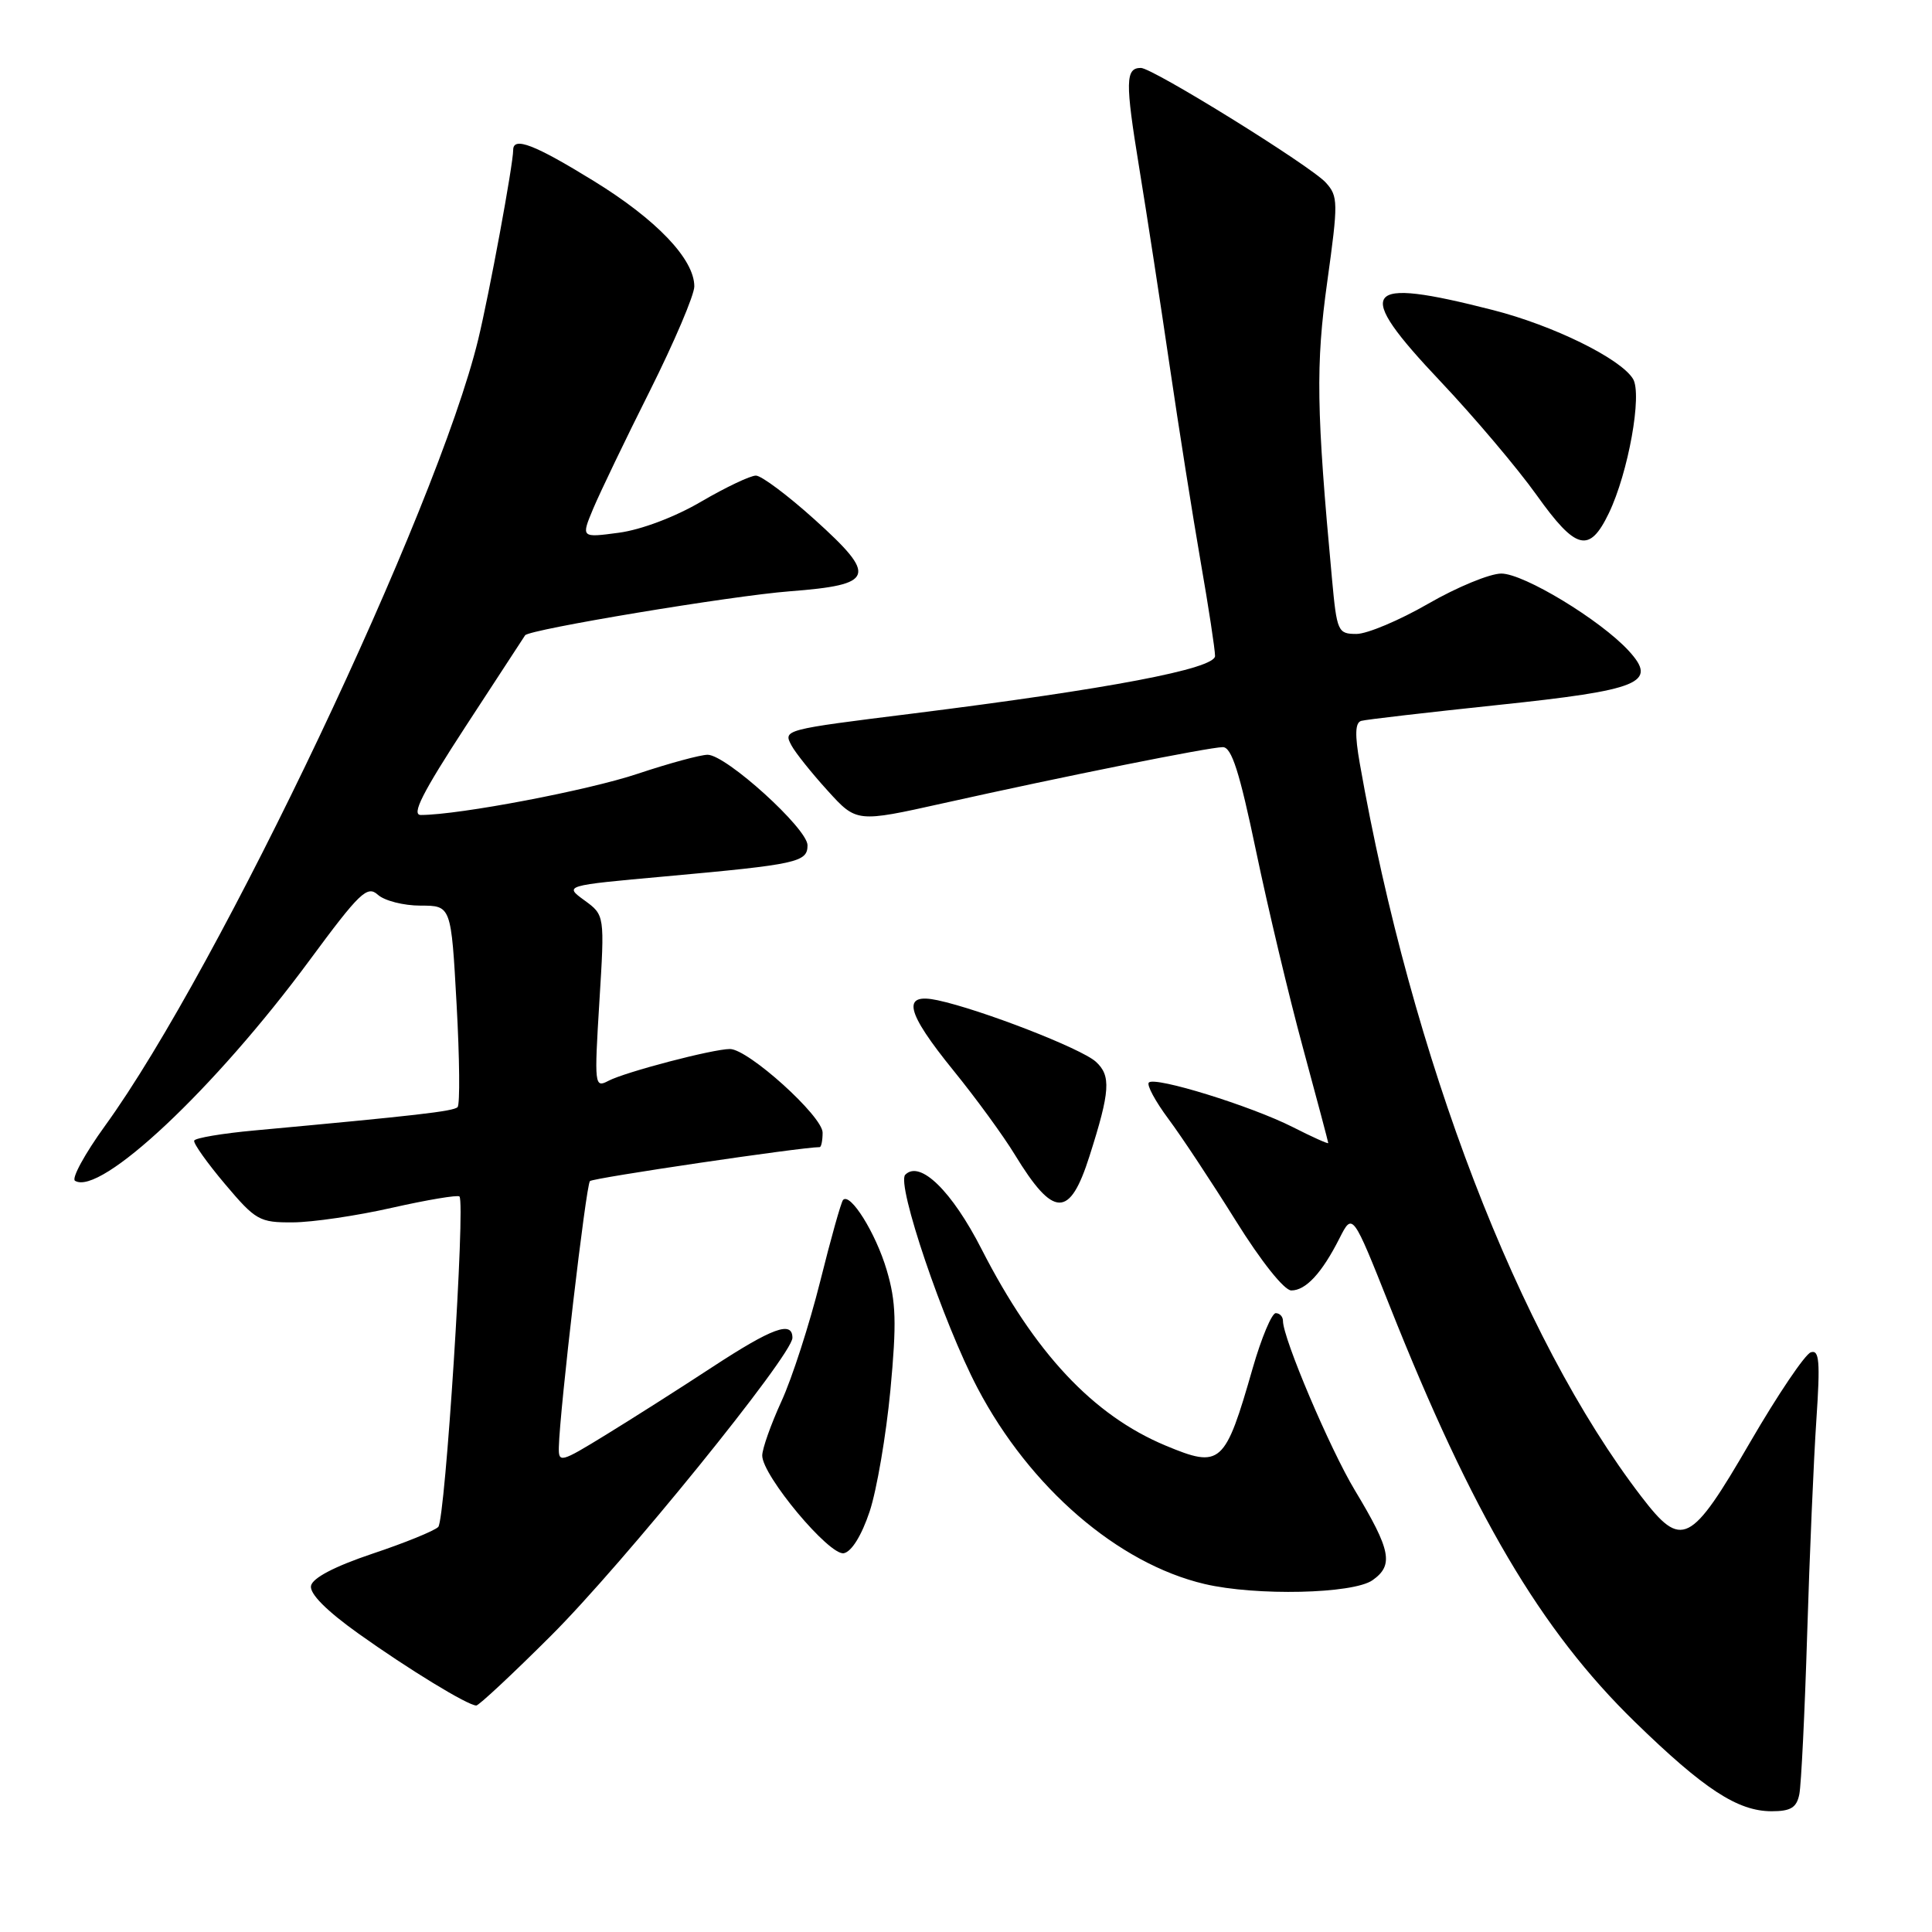 <?xml version="1.0" encoding="UTF-8" standalone="no"?>
<!DOCTYPE svg PUBLIC "-//W3C//DTD SVG 1.1//EN" "http://www.w3.org/Graphics/SVG/1.1/DTD/svg11.dtd" >
<svg xmlns="http://www.w3.org/2000/svg" xmlns:xlink="http://www.w3.org/1999/xlink" version="1.1" viewBox="0 0 256 256">
 <g >
 <path fill="currentColor"
d=" M 238.42 237.75 C 238.67 236.51 239.14 226.95 239.46 216.50 C 239.78 206.05 240.33 193.28 240.68 188.11 C 241.20 180.39 241.07 178.81 239.94 179.19 C 239.18 179.44 235.57 184.79 231.92 191.07 C 223.99 204.73 222.85 205.29 217.49 198.31 C 201.21 177.09 187.05 140.22 180.18 101.17 C 179.51 97.36 179.56 95.75 180.37 95.52 C 180.99 95.34 189.08 94.41 198.34 93.43 C 217.41 91.43 219.71 90.49 215.81 86.23 C 212.07 82.16 201.92 76.00 198.93 76.00 C 197.42 76.00 193.05 77.80 189.24 80.00 C 185.42 82.20 181.15 84.00 179.74 84.00 C 177.28 84.00 177.14 83.69 176.50 76.75 C 174.42 54.34 174.33 48.34 175.87 37.32 C 177.33 26.80 177.32 26.01 175.68 24.20 C 173.67 21.98 152.74 9.00 151.17 9.00 C 149.12 9.00 149.09 10.83 150.93 22.10 C 151.96 28.37 153.78 40.25 154.99 48.50 C 156.20 56.75 158.05 68.42 159.09 74.42 C 160.14 80.43 161.00 86.06 161.00 86.92 C 161.00 88.62 146.93 91.29 121.00 94.54 C 103.76 96.69 103.76 96.69 104.89 98.80 C 105.41 99.76 107.56 102.45 109.67 104.77 C 113.50 108.99 113.50 108.99 125.00 106.43 C 141.14 102.83 160.21 99.01 162.03 99.00 C 163.20 99.00 164.25 102.31 166.43 112.75 C 168.01 120.31 170.80 132.06 172.65 138.85 C 174.49 145.64 176.00 151.32 176.00 151.46 C 176.00 151.61 173.88 150.66 171.29 149.34 C 165.75 146.54 153.06 142.61 152.23 143.44 C 151.91 143.75 153.08 145.92 154.82 148.26 C 156.56 150.59 160.57 156.66 163.74 161.74 C 167.09 167.12 170.17 170.99 171.10 170.99 C 173.02 171.00 175.16 168.69 177.49 164.08 C 179.22 160.67 179.22 160.67 184.14 173.04 C 195.10 200.64 204.16 216.02 216.63 228.16 C 225.79 237.08 230.25 239.99 234.73 240.00 C 237.28 240.00 238.06 239.53 238.42 237.75 Z  M 73.00 216.75 C 82.56 207.22 105.00 179.53 105.00 177.27 C 105.00 174.97 102.36 175.93 94.38 181.15 C 90.05 183.99 83.69 188.03 80.25 190.14 C 74.27 193.81 74.00 193.88 74.05 191.74 C 74.17 186.80 77.65 157.02 78.17 156.50 C 78.58 156.08 106.22 152.00 108.61 152.00 C 108.82 152.00 109.00 151.13 109.00 150.08 C 109.00 147.90 99.14 139.00 96.72 139.00 C 94.46 139.00 82.83 142.05 80.61 143.22 C 78.78 144.19 78.74 143.80 79.42 132.74 C 80.13 121.26 80.13 121.26 77.44 119.30 C 74.75 117.34 74.75 117.34 88.12 116.13 C 105.67 114.54 107.00 114.25 107.00 112.00 C 107.00 109.80 96.23 100.03 93.77 100.01 C 92.82 100.01 88.66 101.14 84.52 102.52 C 77.98 104.72 60.86 107.98 55.77 107.99 C 54.47 108.00 55.95 105.08 61.70 96.25 C 65.91 89.79 69.46 84.36 69.58 84.18 C 70.12 83.40 96.95 78.94 104.65 78.35 C 115.93 77.48 116.31 76.39 107.93 68.83 C 104.39 65.64 100.90 63.03 100.17 63.02 C 99.44 63.01 96.18 64.56 92.92 66.46 C 89.46 68.50 84.94 70.20 82.00 70.59 C 76.99 71.26 76.99 71.26 78.61 67.38 C 79.51 65.25 82.88 58.22 86.12 51.77 C 89.35 45.31 92.00 39.09 92.00 37.95 C 92.00 34.34 86.99 29.09 78.64 23.96 C 70.83 19.15 68.00 18.06 68.00 19.87 C 68.00 21.78 64.84 38.89 63.36 45.00 C 57.91 67.49 29.04 128.32 13.90 149.20 C 11.23 152.89 9.45 156.16 9.94 156.46 C 13.28 158.52 28.45 144.27 40.99 127.28 C 47.67 118.23 48.66 117.29 50.07 118.56 C 50.94 119.35 53.48 120.00 55.72 120.00 C 59.78 120.00 59.78 120.00 60.50 133.05 C 60.90 140.23 60.96 146.37 60.63 146.70 C 60.08 147.26 55.11 147.82 33.73 149.79 C 29.45 150.18 25.85 150.79 25.73 151.14 C 25.60 151.49 27.44 154.08 29.81 156.89 C 33.88 161.71 34.38 162.00 38.81 161.97 C 41.39 161.96 47.31 161.09 51.97 160.03 C 56.64 158.98 60.64 158.31 60.88 158.54 C 61.69 159.36 59.00 201.40 58.07 202.33 C 57.55 202.85 53.62 204.45 49.33 205.88 C 44.33 207.56 41.41 209.09 41.21 210.13 C 41.01 211.17 43.25 213.43 47.50 216.46 C 54.10 221.17 61.96 225.97 63.11 225.99 C 63.45 225.99 67.90 221.84 73.00 216.75 Z  M 181.86 209.39 C 184.70 207.39 184.32 205.43 179.52 197.46 C 176.22 191.98 170.00 177.33 170.00 175.03 C 170.00 174.46 169.57 174.00 169.04 174.00 C 168.52 174.00 167.15 177.26 166.00 181.25 C 162.31 194.12 161.77 194.60 154.43 191.54 C 144.82 187.52 137.10 179.27 130.07 165.53 C 126.13 157.81 121.90 153.68 119.95 155.66 C 118.75 156.88 124.98 175.27 129.53 183.93 C 136.46 197.12 148.14 207.19 159.62 209.89 C 166.44 211.49 179.27 211.20 181.86 209.39 Z  M 115.23 200.29 C 116.18 197.43 117.41 190.20 117.98 184.23 C 118.82 175.26 118.74 172.49 117.49 168.28 C 116.04 163.38 112.66 157.97 111.71 159.00 C 111.45 159.28 110.09 164.13 108.68 169.79 C 107.26 175.46 104.96 182.60 103.55 185.67 C 102.15 188.73 101.00 191.97 101.00 192.87 C 101.00 195.52 109.90 206.17 111.81 205.81 C 112.84 205.61 114.17 203.46 115.23 200.29 Z  M 144.37 153.17 C 147.11 144.58 147.24 142.53 145.20 140.68 C 143.26 138.92 130.01 133.78 124.25 132.54 C 119.42 131.50 119.99 134.03 126.37 141.89 C 129.32 145.52 132.97 150.53 134.47 153.00 C 139.61 161.42 141.74 161.46 144.37 153.17 Z  M 213.18 68.00 C 215.76 62.64 217.63 52.23 216.38 50.20 C 214.72 47.50 205.81 43.12 197.81 41.08 C 180.40 36.63 179.23 38.24 190.91 50.58 C 195.34 55.27 201.06 62.03 203.61 65.60 C 208.83 72.92 210.60 73.36 213.18 68.00 Z "/>
</g>
</svg>